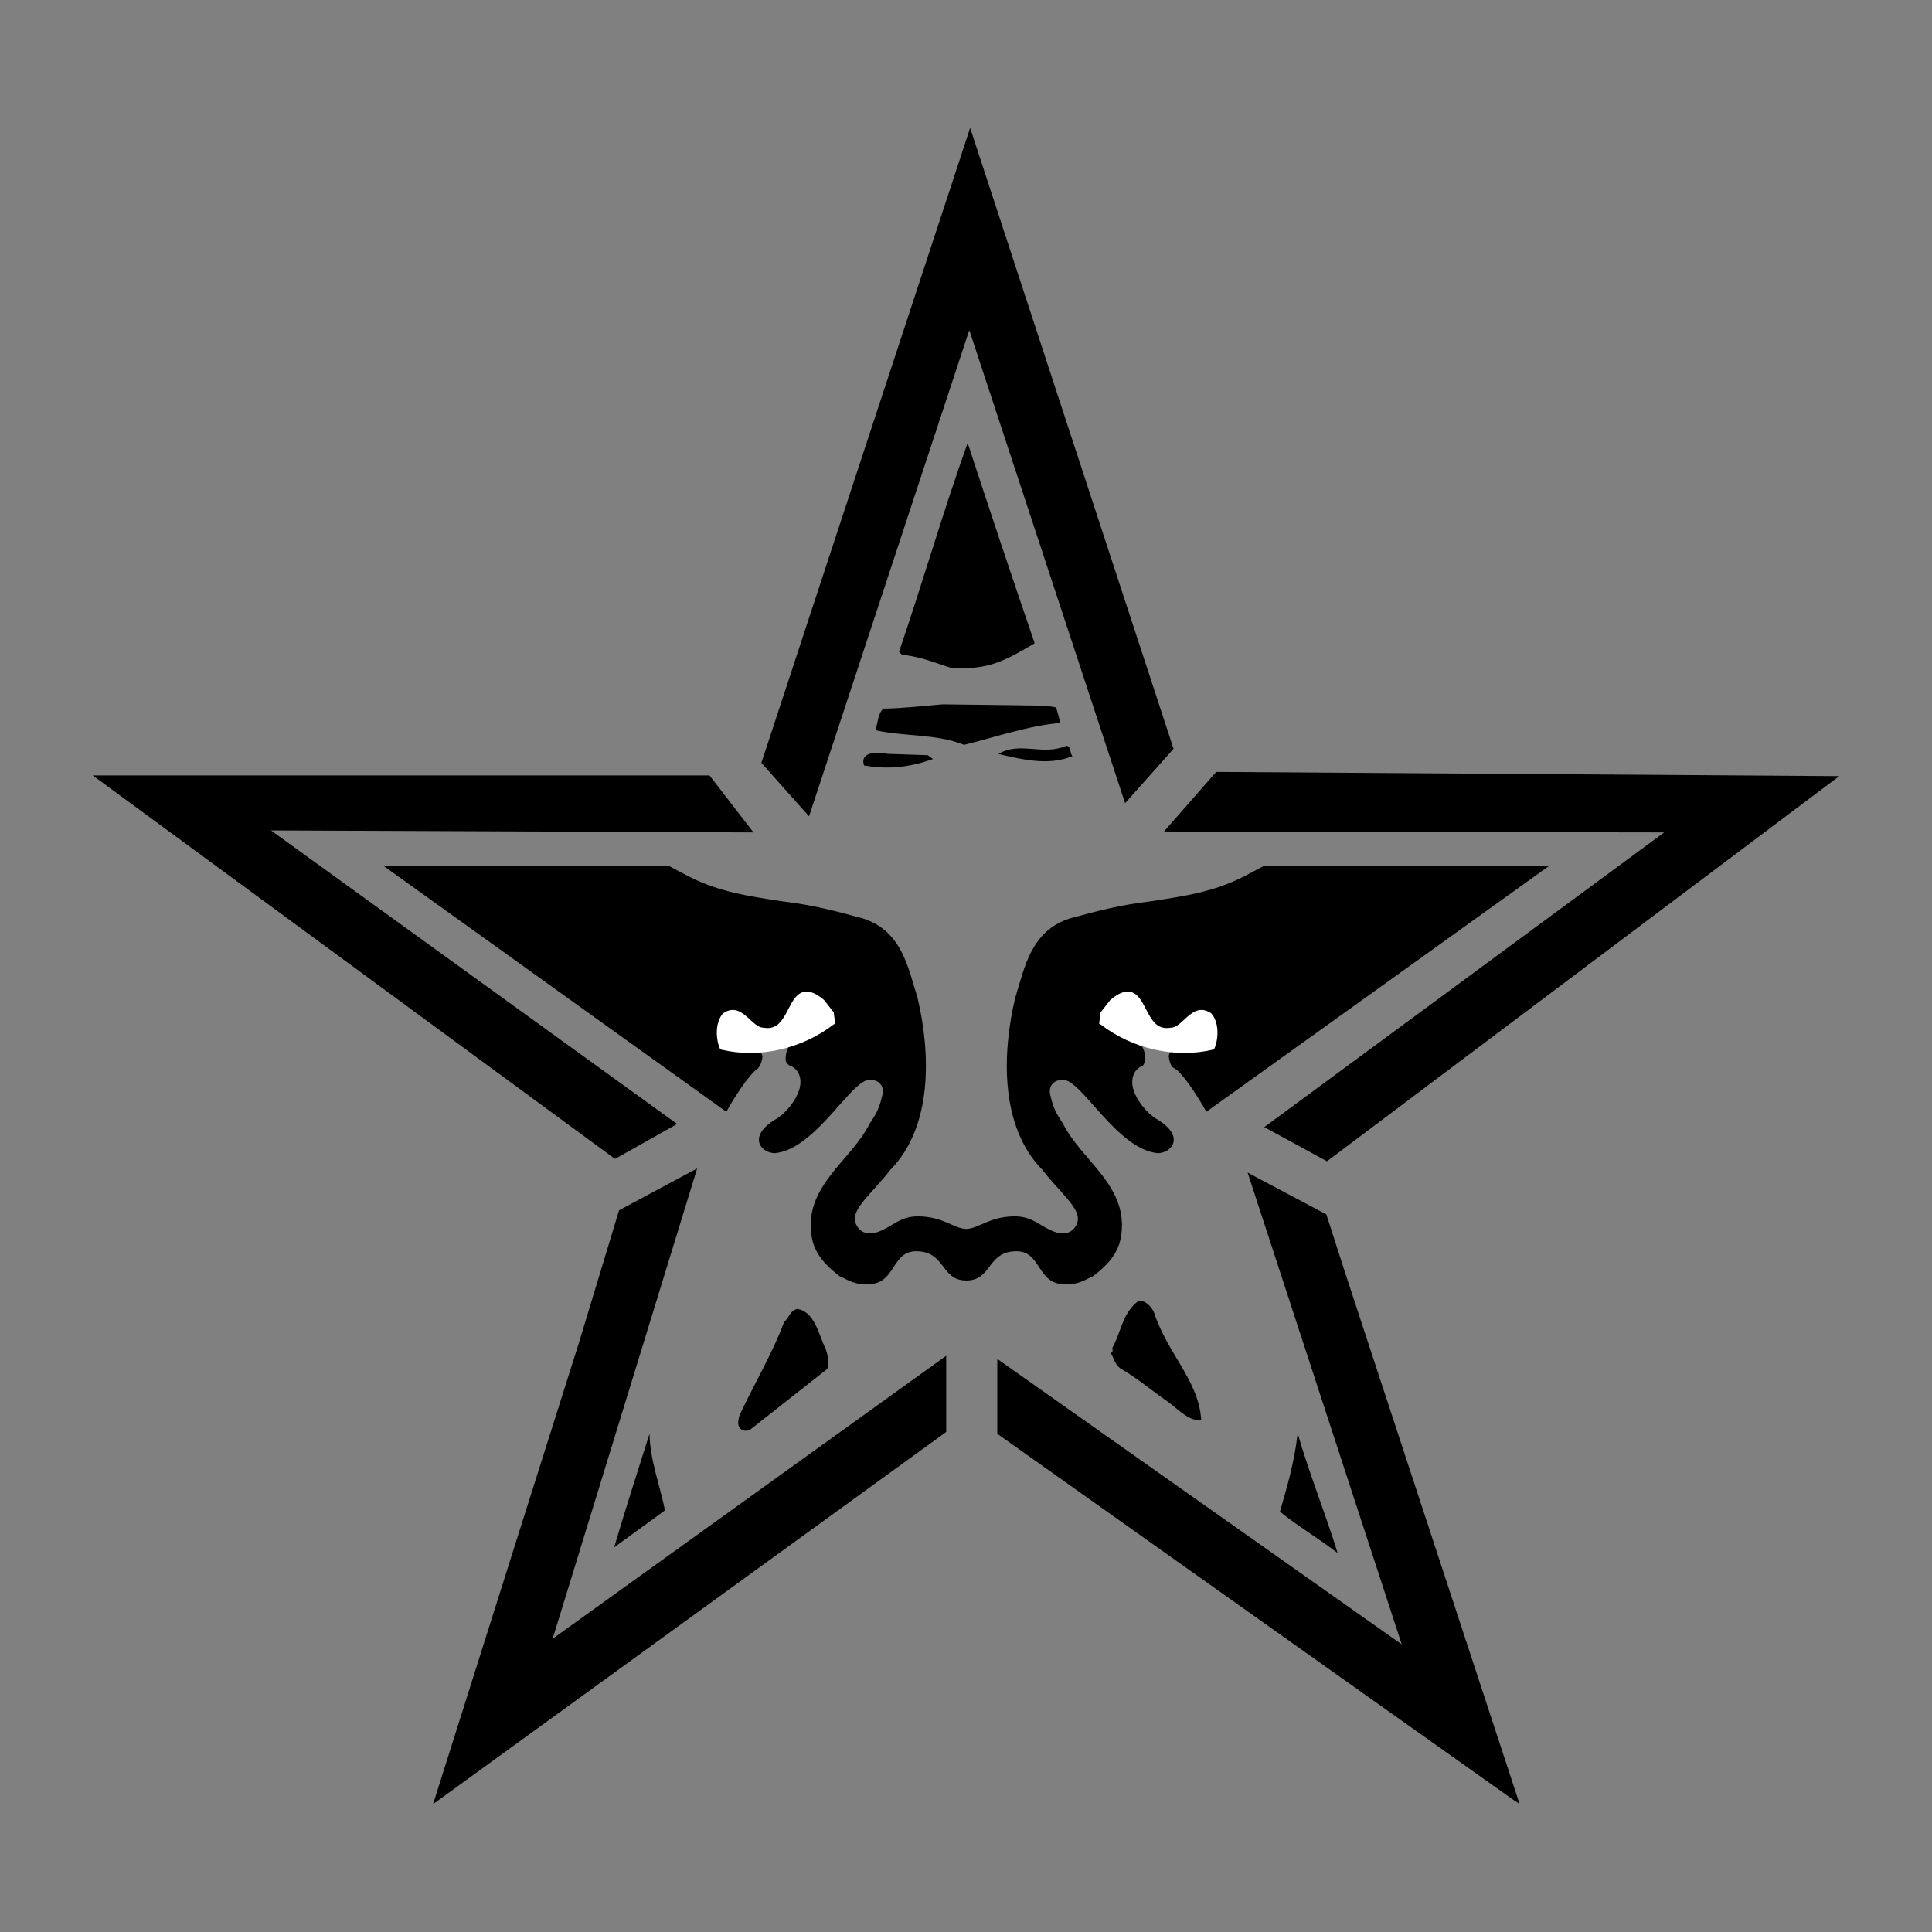 <?xml version="1.0" encoding="utf-8"?>
<!-- Generator: Adobe Illustrator 24.2.1, SVG Export Plug-In . SVG Version: 6.00 Build 0)  -->
<svg version="1.1" id="Layer_1" xmlns="http://www.w3.org/2000/svg" xmlns:xlink="http://www.w3.org/1999/xlink" x="0px" y="0px"
	 viewBox="0 0 1080 1080" style="enable-background:new 0 0 1080 1080;" xml:space="preserve">
<rect x="0" y="0" width="1080" height="1080" fill="#808080" stroke="none"/>
<style type="text/css">
	.st0{fill:#FFFFFF;}
</style>
<g>
	<g>
		<g>
			<g>
				<polygon points="344.07,647.69 378.51,628.31 151.46,464.21 421.21,465.33 396.62,433.47 51.83,433.47 343.79,647.84 				"/>
				<polygon points="751.43,709.91 741.44,678.87 741.2,678.74 697.43,655.5 783.58,919.21 557.49,759.65 557.49,801.47 
					557.49,801.49 847.07,1006.9 847.02,1006.74 849.48,1008.49 				"/>
				<polygon points="452.26,456.33 541.84,184.55 628.94,448.98 656.02,418.6 656.03,418.59 542.32,71.51 425.62,426.44 
					425.62,426.45 				"/>
				<polygon points="930.3,465.32 706.73,630.06 740.94,648.7 741.78,649.16 1028.17,433.86 679.85,431.5 650.63,464.87 				"/>
				<polygon points="389.72,653.14 347.25,675.94 346.05,676.58 323.51,750.99 242.1,1008.49 528.93,800.46 528.93,800.45 
					528.93,757.89 308.94,916.07 				"/>
				<path d="M578.39,359.59c-12.98-37.81-25.21-74.65-37.47-111.97c-13.98,38.99-25.1,77.99-38.36,116.73l1.68,1.69
					c10.59,0.97,19.25,4.83,27.92,7.48C552.62,374.49,561.77,369.45,578.39,359.59z"/>
				<path d="M526.85,393.74c-10.1,0.82-21.91,2.23-32.99,2.39c-3.37,2.89-2.89,7.94-4.59,12.03c15.41,3.62,34.44,1.95,49.59,8.22
					c16.86-4.07,36.12-10.81,53.94-12.24l-2.41-8.67c-6.5-1.46-15.16-0.97-22.62-1.23L526.85,393.74z"/>
				<path d="M599.53,422.68c-1.69-1.68-0.71-5.53-3.37-5.78c-13.49,5.77-25.76-2.66-38.04,4.56
					C571.6,424.59,586.05,428.21,599.53,422.68z"/>
				<path d="M483.01,427.9c13.71,2.41,25.52,0.98,38.52-3.58l-2.89-2.17l-22.39-0.74C491.19,420.2,480.36,419.94,483.01,427.9z"/>
				<path d="M620.72,756.13c1.68,2.16,2.15,6.01,5.28,8.66c10.11,5.79,18.06,12.78,27.2,19.04c5.3,3.85,11.78,11.09,18.28,9.89
					c-1.42-22.15-18.99-37.1-26.43-60.21c-1.44-3.13-5.06-6.98-8.66-6.27c-8.91,6.5-9.65,17.33-14.46,25.99
					C621.44,753,622.9,756.36,620.72,756.13z"/>
				<path d="M419.19,799.31l43.35-34.15c0.73-4.34,0.25-7.95-1.19-11.56c-3.85-7.71-5.76-20.22-15.63-21.91
					c-4.09,0.96-4.58,4.81-7.47,7.45c-6.27,17.09-16.88,34.9-24.83,51.99c-0.73,2.16-1.45,5.77,0.47,7.45
					C415.09,800.04,417.74,800.04,419.19,799.31z"/>
				<path d="M715.5,845.03c9.39,7.7,21.66,14.94,32.25,23.13c-6.49-21.19-16.59-46.47-22.34-66.94
					C723.48,817.58,719.85,829.86,715.5,845.03z"/>
				<path d="M371.74,844.3c-2.89-14.21-8.42-28.18-8.65-42.86c-6.03,19.01-13.75,43.09-19.78,63.54L371.74,844.3z"/>
				<path d="M593.65,717.81c9.28,0.66,12.1-2.13,17.23-4.3c6.74-5.06,13.87-11.81,15.63-21.43c5.27-28.89-21.89-42.95-32.31-64.02
					c-3.38-5.05-5.24-8.02-6.92-15.3c-1.68-5.59,1.82-9.35,6.9-9.02c9.89-1.05,30.01,38.67,52.99,40.89
					c7.77,0.01,15.76-9.34-0.49-19.02c-5.71-3.34-11.3-10.61-12.98-16.2c-1.14-3.02-1.94-10.67,4.91-13.63l0,0
					c0,0,1.66-0.71,1.51-5.08c-0.01-0.17,0.01-0.31-0.01-0.48c-0.37-4.44-3.29-7.71-4.6-8.98c-5.94-2.35-11.53-5.48-16.49-9.33
					c-0.05-1.22,0.52-2.91,0.52-4.24l2.73-3.53l1.77-2.3c16.61-13.91,13.27,13.81,26.93,14.74c0.93,0.06,1.92,0,3-0.2
					c2.58,0,4.78-1.74,6.93-3.69c3.79-3.44,7.4-7.55,12.65-4.01c3.45,3.97,3.19,11.38,1.34,15.89c-3.01,0.71-6.07,1.16-9.17,1.39
					c-2.31,0.18-4.64,0.23-6.95,0.15c-1.19,0.59-4.95,1.14-5.35,3.77c-0.05,0.34-0.07,0.69-0.03,1.05c0.3,2.68,1.11,4.41,1.92,5.55
					c0.97,0.55,1.94,1.17,2.91,1.91c7.36,7.09,16.15,23.1,16.15,23.1l191.77-137.56H706.77l-11.07,5.85
					c-17.25,8.87-33.45,11.1-51.99,14c-17.84,2.14-29.85,5.32-45.73,9.66c-21.87,7.02-25.26,27.71-30.53,44.56
					c-7.21,30.59-8.63,71.63,15.23,95.94c9.65,12.5,21.34,21.44,19.72,28.72c-1.12,5.03-5.75,8.34-12.31,6.15
					c-8.39-2.8-12.48-8.94-22.99-8.86c-14.08,0.09-20.3,6.96-26.9,7.02c-6.59,0.06-12.82-6.93-26.9-7.02
					c-10.51-0.08-14.6,6.07-22.98,8.86c-6.57,2.19-11.19-1.12-12.31-6.15c-1.63-7.28,10.07-16.22,19.72-28.72
					c23.84-24.31,22.43-65.35,15.24-95.94c-5.28-16.85-8.67-37.53-30.55-44.56c-15.88-4.34-27.9-7.52-45.73-9.66
					c-18.53-2.9-34.73-5.13-51.99-14l-11.06-5.85H214.24l191.79,137.56c0,0,8.78-16.02,16.15-23.1c0.36-0.28,0.73-0.52,1.1-0.77
					c0.65-0.59,1.45-1.59,2.06-3.18c0.37-0.94,0.68-2.09,0.84-3.5c0.35-3.16-4.09-4.04-5.5-4.77c-1.17,0-2.32-0.04-3.48-0.09
					c-3.52-0.2-7-0.68-10.41-1.49c-1.86-4.51-2.11-11.92,1.32-15.89c8.22-5.55,12.45,7.7,19.6,7.7
					c17.21,3.19,12.2-29.39,29.94-14.54l4.49,5.82c-0.01,0.42,0.15,0.79,0.33,1.17c0.36,0.78,0.83,1.61,0.2,3.07
					c-3.1,2.4-6.46,4.53-10,6.36c-3.2,1.67-6.55,3.09-10,4.26c-0.95,1.13-2.04,2.75-2.73,4.72c-0.33,0.93-0.59,1.89-0.68,2.96
					c-0.27,3.24,0.08,3.24,0.82,4.22c0.57,0.76,1.11,1.08,1.11,1.08c7.52,2.73,6.67,10.78,5.5,13.88
					c-1.68,5.59-7.28,12.87-12.99,16.2c-16.25,9.68-8.27,19.03-0.48,19.02c22.98-2.23,43.1-41.94,52.98-40.89
					c5.08-0.33,8.58,3.43,6.89,9.02c-1.67,7.28-3.54,10.25-6.91,15.3c-10.42,21.06-37.58,35.13-32.3,64.02
					c1.74,9.62,8.89,16.37,15.62,21.43c5.14,2.17,7.93,4.96,17.22,4.3c13.86-0.99,11.97-18.35,25.38-18.35
					c16.7,0.02,13.58,16.36,28.09,16.36c14.52,0,11.38-16.34,28.1-16.36C581.69,699.46,579.8,716.82,593.65,717.81z"/>
			</g>
		</g>
		<g>
			<path class="st0" d="M677.25,566.65l-0.15-0.18l-0.19-0.12c-6.37-4.31-11.1,0.08-14.91,3.61c-2.52,2.32-4.89,4.52-7.48,4.53
				c-7.8,1.41-10.76-4.31-13.9-10.37c-2.36-4.54-4.57-8.82-8.81-9.67c-3.16-0.64-6.7,0.8-11.13,4.51c-0.26,0.27-5.18,6.64-5.18,6.64
				l-0.28,0.36l-0.07,0.67l-0.28,2l-0.42,3.66l0.76,0.33c17.7,13.7,41.67,19.13,62.6,14.18l0.85-0.2l0.33-0.8
				C681.34,580.08,681.33,571.35,677.25,566.65z"/>
		</g>
		<g>
			<path class="st0" d="M404.03,566.65l0.16-0.18l0.18-0.12c6.37-4.31,11.11,0.08,14.91,3.61c2.52,2.32,4.9,4.52,7.48,4.53
				c7.8,1.41,10.77-4.31,13.91-10.37c2.35-4.54,4.57-8.82,8.81-9.67c3.16-0.64,6.69,0.8,11.13,4.51c0.25,0.27,5.18,6.64,5.18,6.64
				l0.28,0.36l0.07,0.67l0.27,2l0.42,3.66l-0.76,0.33c-17.7,13.7-41.67,19.13-62.6,14.18l-0.85-0.2l-0.33-0.8
				C399.94,580.08,399.95,571.35,404.03,566.65z"/>
		</g>
	</g>
</g>
</svg>
